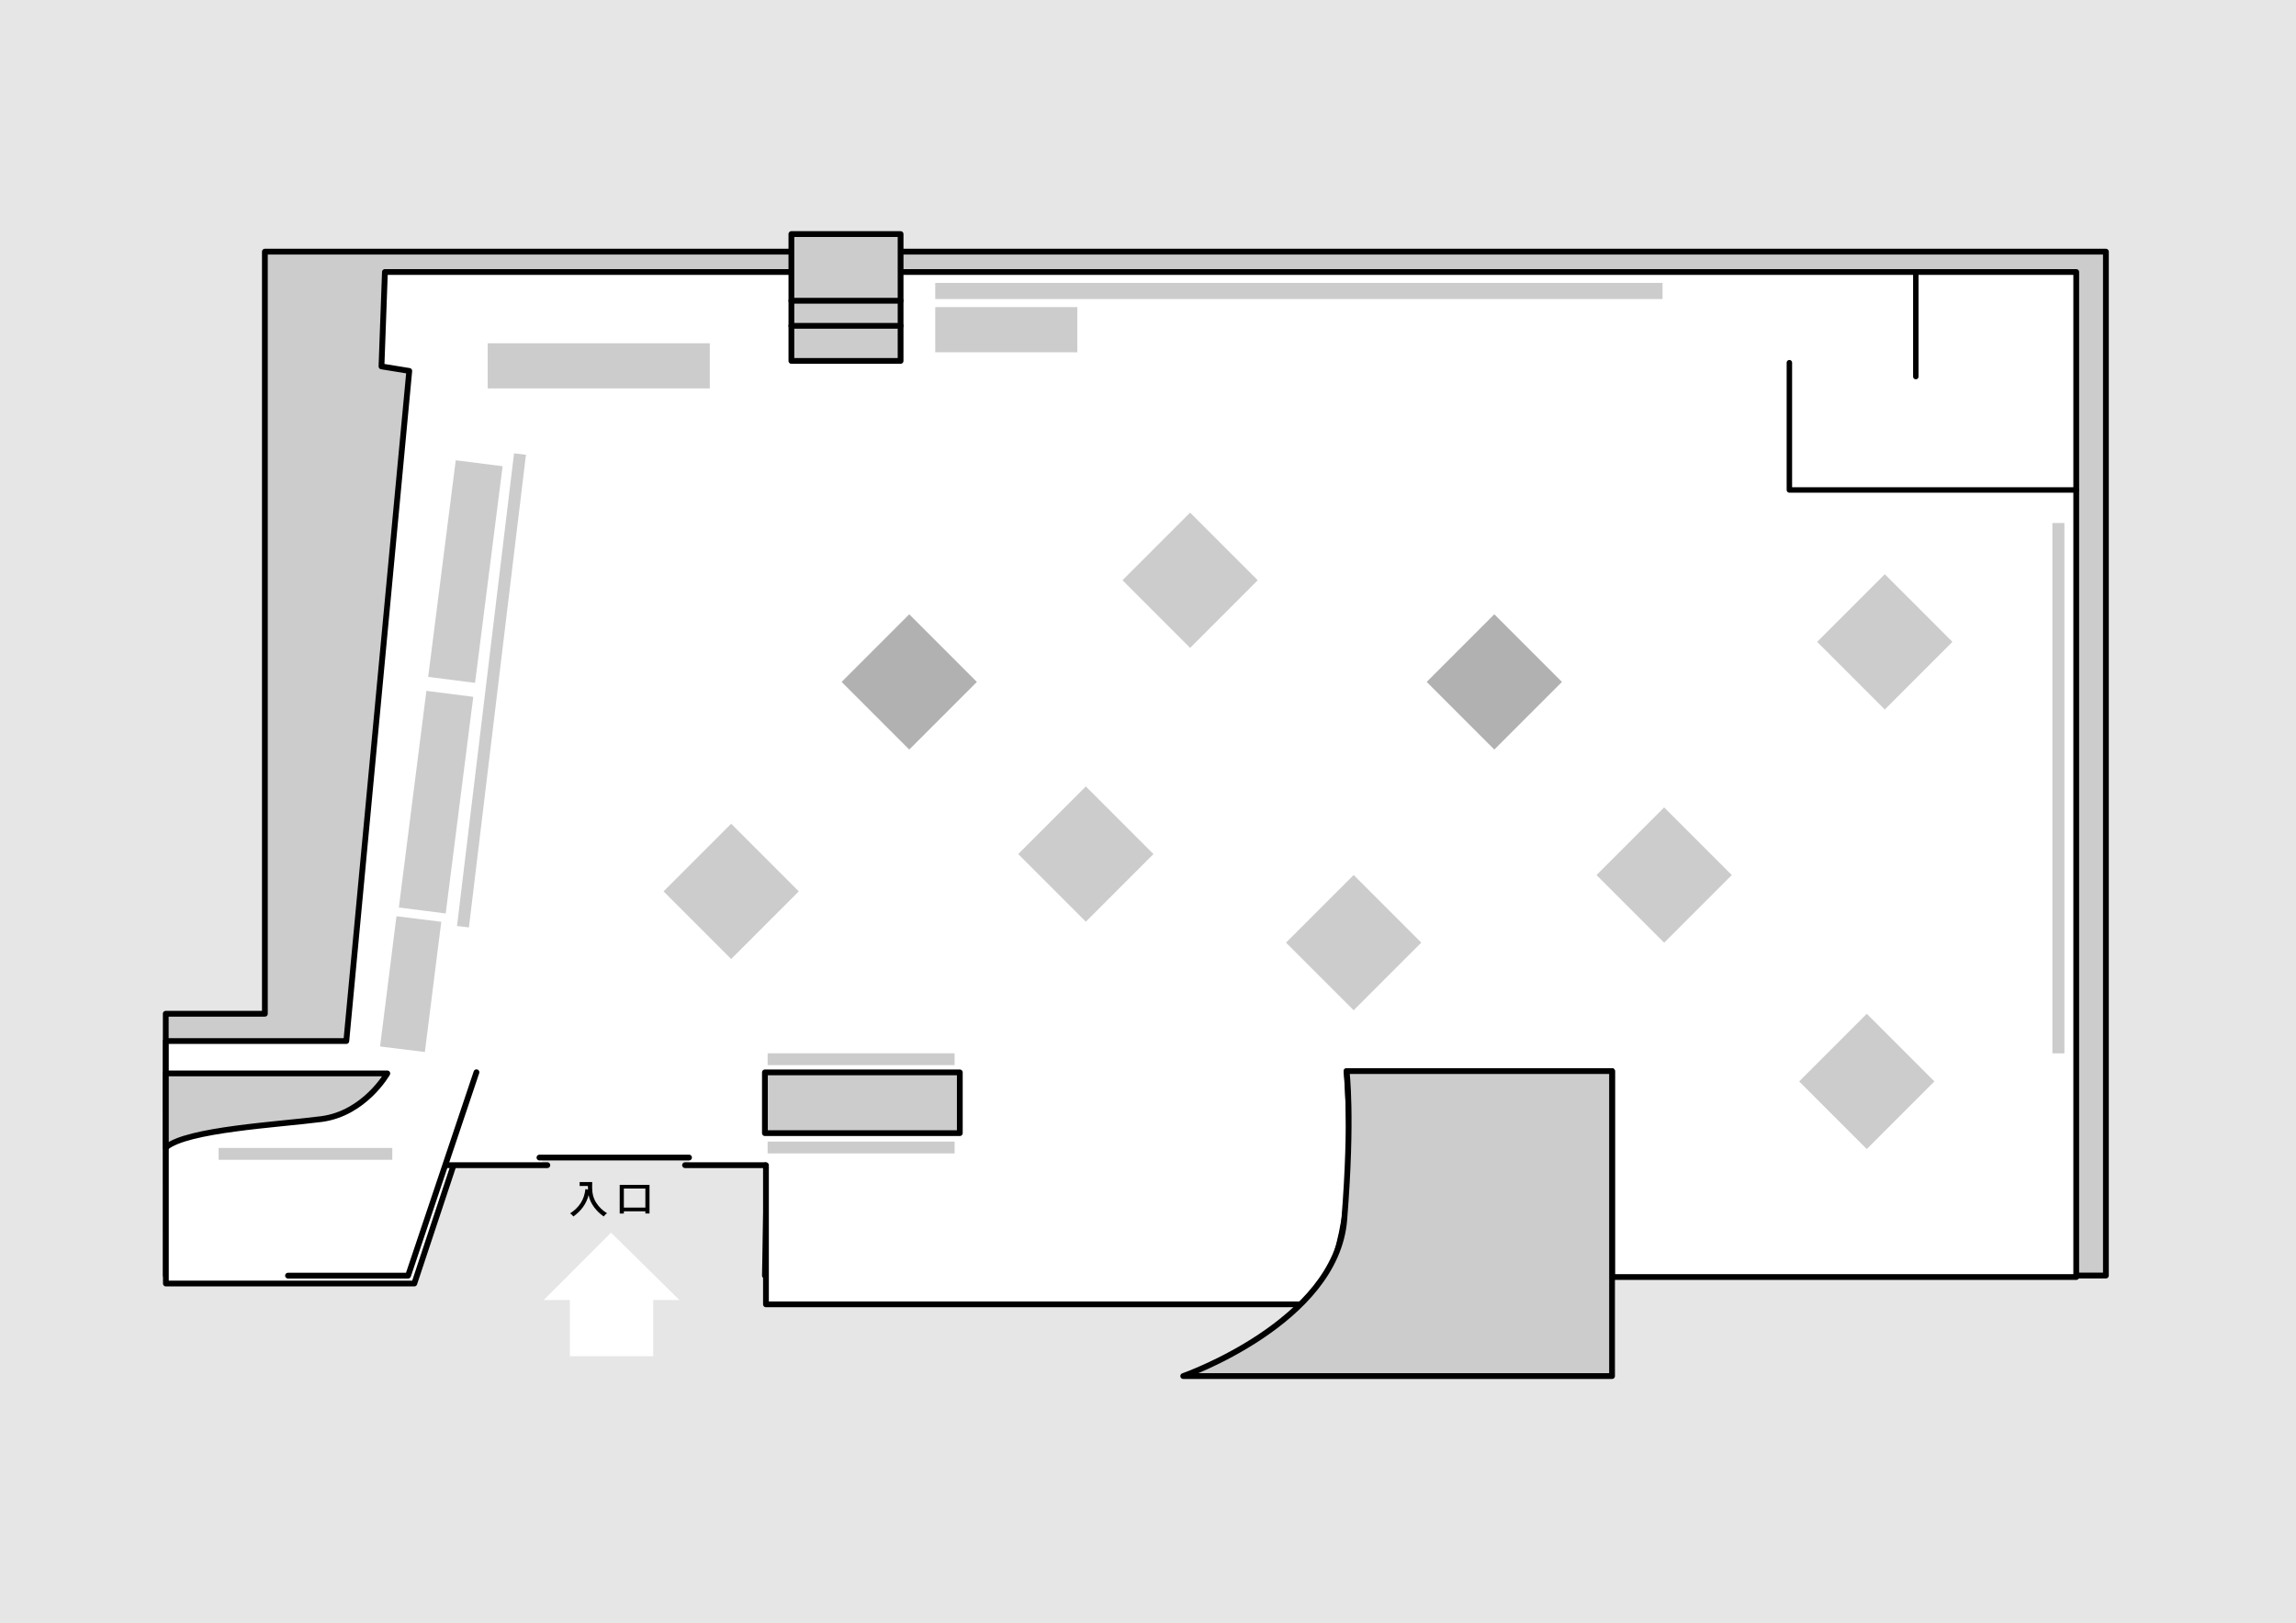 <svg width="1191" height="842" viewBox="0 0 1191 842" fill="none" xmlns="http://www.w3.org/2000/svg">
<rect x="0" y="0" width="1191" height="842" fill="#808080" stroke="none"/>
<g clip-path="url(#clip0_2596_2665)">
<path d="M1191 0H0V842H1191V0Z" fill="#E6E6E6"/>
<path d="M85.981 547.84V525.799H137.4V130.52H1092.39V661.58H396.78L398.19 585.65L240.52 571.969L203.49 656.81L86.04 661.58L85.981 547.84Z" fill="#CCCCCC" stroke="black" stroke-width="3" stroke-linecap="round" stroke-linejoin="round"/>
<path d="M235.08 604.94L214.91 665.72H86.04V539.96H179.64L212.3 192.39L197.88 190.04L199.67 141.08H467.16H1077V662.36H836.22V555.55H698.51C698.51 555.55 702.35 603.1 697.32 632.6C690.64 671.75 678.12 676.52 678.12 676.52H397.32V604.34" fill="white"/>
<path d="M235.08 604.94L214.91 665.72H86.04V539.96H179.64L212.3 192.39L197.88 190.04L199.67 141.08H467.16H1077V662.36H836.22V555.55H698.51C698.51 555.55 702.35 603.1 697.32 632.6C690.64 671.75 678.12 676.52 678.12 676.52H397.32V604.34" stroke="black" stroke-width="3" stroke-linecap="round" stroke-linejoin="round"/>
<path d="M993.79 142.69V195.32" stroke="black" stroke-width="2.83" stroke-linecap="round" stroke-linejoin="round"/>
<path d="M928.2 188.12V254.12H1077" stroke="black" stroke-width="2.83" stroke-linecap="round" stroke-linejoin="round"/>
<path d="M497.88 556.22H396.78V587.72H497.88V556.22Z" fill="#CCCCCC" stroke="black" stroke-width="3" stroke-linecap="round" stroke-linejoin="round"/>
<path d="M247.15 556.15L211.69 661.64H149.4" stroke="black" stroke-width="3" stroke-linecap="round" stroke-linejoin="round"/>
<path d="M475.02 346.28H461.16V361.1H475.02V346.28Z" stroke="black" stroke-width="5.67" stroke-linecap="round" stroke-linejoin="round"/>
<path d="M783.9 346.28H769.56V361.1H783.9V346.28Z" stroke="black" stroke-width="5.67" stroke-linecap="round" stroke-linejoin="round"/>
<path d="M86.04 556.76H200.91C200.91 556.76 189.15 577.52 166.68 580.43C144.21 583.34 96.87 585.85 86.04 595.16V556.76Z" fill="#CCCCCC" stroke="black" stroke-width="3" stroke-linecap="round" stroke-linejoin="round"/>
<path d="M357.42 600.39H281.43V610.09H357.42V600.39Z" fill="#E6E6E6"/>
<path d="M283.92 604.34H231.84" stroke="black" stroke-width="3" stroke-linecap="round" stroke-linejoin="round"/>
<path d="M396.78 604.34H355.35" stroke="black" stroke-width="3" stroke-linecap="round" stroke-linejoin="round"/>
<path d="M357.42 600.39H279.83" stroke="black" stroke-width="3" stroke-linecap="round" stroke-linejoin="round"/>
<path d="M698.51 555.55H836.219V713.72H613.77C613.77 713.72 693.06 685.96 697.32 632.6C701.58 579.24 698.51 555.55 698.51 555.55Z" fill="#CCCCCC" stroke="black" stroke-width="3" stroke-linecap="round" stroke-linejoin="round"/>
<path d="M467.16 121.4H410.52V187.2H467.16V121.4Z" fill="#CCCCCC" stroke="black" stroke-width="3" stroke-linecap="round" stroke-linejoin="round"/>
<path d="M467.16 169H410.52" stroke="black" stroke-width="3" stroke-linecap="round" stroke-linejoin="round"/>
<path d="M467.16 155.99H410.52" stroke="black" stroke-width="3" stroke-linecap="round" stroke-linejoin="round"/>
<path d="M368.2 178.04H252.99V201.46H368.2V178.04Z" fill="#CCCCCC"/>
<path d="M558.841 159.29H485.141V182.71H558.841V159.29Z" fill="#CCCCCC"/>
<path d="M197.15 542.78L205.66 475.23L228.9 478.1L220.39 545.64L197.15 542.78Z" fill="#CCCCCC"/>
<path d="M297.42 630.931C296.88 630.251 296.46 629.811 295.73 629.341C297.92 627.921 299.9 626.111 301.27 623.921C302.72 621.611 303.34 619.401 303.68 616.731L305.02 617.011C304.98 616.391 304.98 615.751 304.96 615.141H300.68V613.091H307.2C307.18 613.891 307.16 614.961 307.16 615.901C307.16 618.871 307.76 621.541 309.41 624.031C310.83 626.181 312.7 627.921 314.89 629.271C314.21 629.711 313.61 630.271 313.18 630.941C309.47 628.431 306.15 624.321 305.33 619.841C304.15 624.501 301.32 628.171 297.44 630.941L297.42 630.931Z" fill="black"/>
<path d="M323.611 628.261V629.421H321.461V614.551H336.921V629.401H334.771V628.261H323.611ZM334.771 616.461H323.611V626.341H334.771V616.461Z" fill="black"/>
<path d="M203.49 595.41H113.4V601.54H203.49V595.41Z" fill="#CCCCCC"/>
<path d="M495.18 592.101H398.19V598.231H495.18V592.101Z" fill="#CCCCCC"/>
<path d="M495.18 546.311H398.19V552.441H495.18V546.311Z" fill="#CCCCCC"/>
<path d="M485.141 146.731V155.101L862.401 155.101V146.731L485.141 146.731Z" fill="#CCCCCC"/>
<path d="M272.821 235.865L266.646 235.12L237.066 480.272L243.241 481.017L272.821 235.865Z" fill="#CCCCCC"/>
<path d="M1070.86 271.271H1064.64V546.331H1070.86V271.271Z" fill="#CCCCCC"/>
<path d="M245.497 361.421L221.183 358.328L206.888 470.693L231.202 473.786L245.497 361.421Z" fill="#CCCCCC"/>
<path d="M260.718 241.818L236.404 238.725L222.11 351.089L246.424 354.182L260.718 241.818Z" fill="#CCCCCC"/>
<path d="M316.99 639.33L352.44 674.3H338.84V703.43H295.62V674.3H282.03L316.99 639.33Z" fill="white"/>
<path d="M652.421 300.957L617.342 265.877L582.262 300.957L617.342 336.036L652.421 300.957Z" fill="#CCCCCC"/>
<path d="M414.354 462.322L379.274 427.242L344.195 462.322L379.274 497.401L414.354 462.322Z" fill="#CCCCCC"/>
<path d="M1003.43 560.896L968.351 525.816L933.271 560.896L968.351 595.976L1003.43 560.896Z" fill="#CCCCCC"/>
<path d="M737.257 488.918L702.178 453.839L667.098 488.918L702.178 523.998L737.257 488.918Z" fill="#CCCCCC"/>
<path d="M898.33 453.858L863.25 418.778L828.17 453.858L863.25 488.937L898.33 453.858Z" fill="#CCCCCC"/>
<path d="M506.737 353.698L471.657 318.618L436.578 353.698L471.657 388.777L506.737 353.698Z" fill="#B1B1B1"/>
<path d="M598.331 442.972L563.251 407.893L528.171 442.972L563.251 478.052L598.331 442.972Z" fill="#CCCCCC"/>
<path d="M810.227 353.698L775.147 318.618L740.068 353.698L775.148 388.777L810.227 353.698Z" fill="#B1B1B1"/>
<path d="M1012.77 332.908L977.688 297.828L942.609 332.908L977.688 367.987L1012.77 332.908Z" fill="#CCCCCC"/>
</g>
<defs>
<clipPath id="clip0_2596_2665">
<rect width="1191" height="842" fill="white"/>
</clipPath>
</defs>
</svg>
